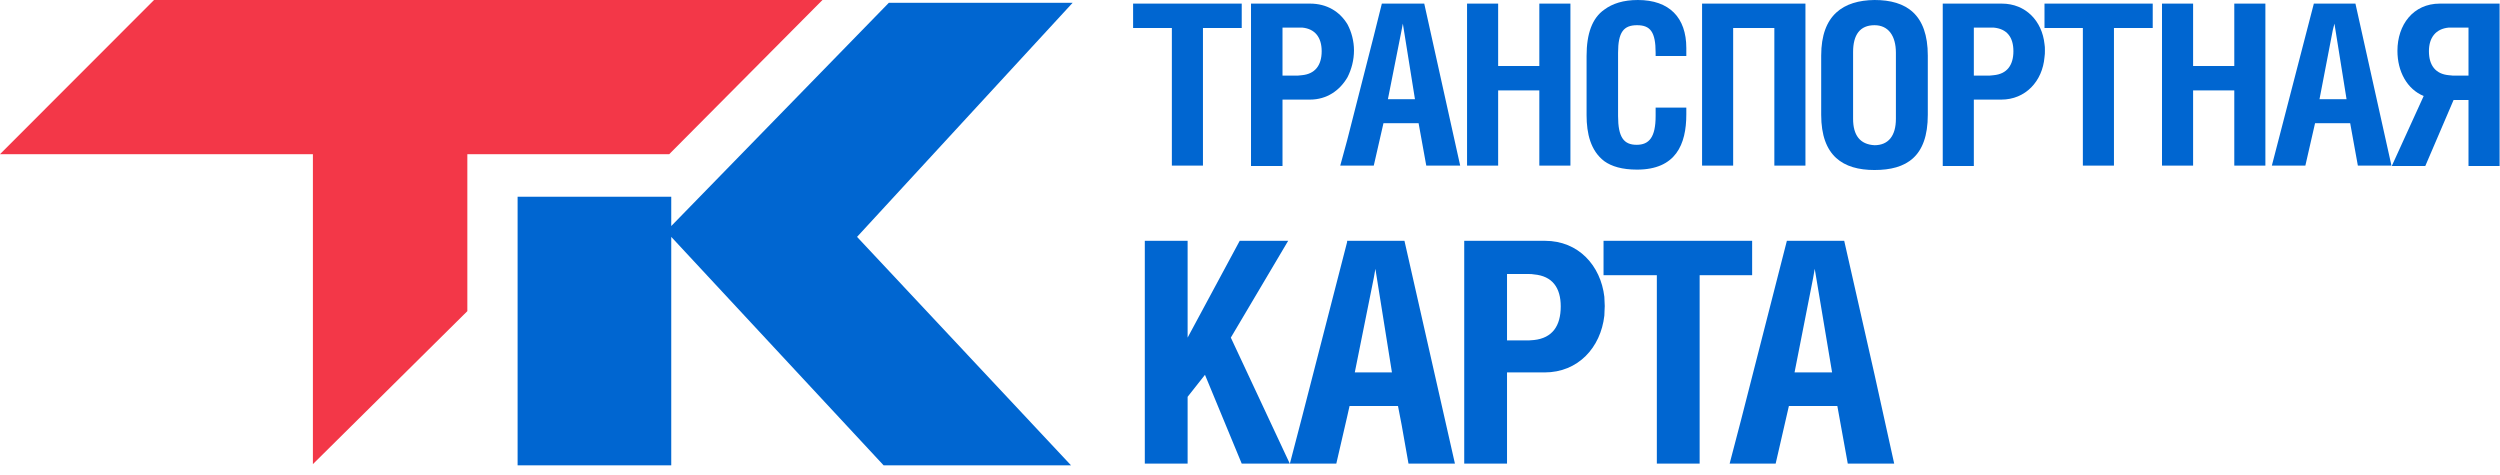 <svg width="258" height="49" viewBox="0 0 258 49" fill="none" xmlns="http://www.w3.org/2000/svg">
<g clip-path="url(#clip0_802_324)">
<path d="M206.575 0.372H205.742H200.491V17.132H203.7V10.279H205.742H206.533C209.034 10.279 210.784 8.38 210.992 5.903C211.034 5.656 211.034 5.449 211.034 5.202C211.034 4.954 211.034 4.747 210.992 4.541C210.742 2.188 209.075 0.372 206.575 0.372ZM205.742 7.761C205.617 7.761 205.492 7.802 205.325 7.802H203.7V2.848H205.325C205.492 2.848 205.617 2.848 205.742 2.848C207.117 2.972 207.784 3.839 207.784 5.284C207.784 6.729 207.117 7.637 205.742 7.761Z" fill="#0066D1"/>
<path d="M120.936 17.091H124.145V2.89H128.146V0.372H116.936V2.89H120.936V17.091Z" fill="#0066D1"/>
<path d="M168.944 17.504C172.945 17.504 174.028 14.903 174.028 11.807V11.105H170.861V11.972C170.861 14.16 170.194 14.944 168.902 14.944C167.569 14.944 166.985 14.16 166.985 11.972V5.449C166.985 3.303 167.569 2.601 168.944 2.601C170.319 2.601 170.861 3.303 170.861 5.449V5.78H174.028V4.954C174.028 1.816 172.278 0 169.027 0C167.527 0 166.402 0.372 165.568 0.991C164.318 1.858 163.735 3.468 163.735 5.78V11.889C163.735 13.788 164.152 15.563 165.568 16.637C166.319 17.174 167.402 17.504 168.944 17.504Z" fill="#0066D1"/>
<path d="M178.862 2.89H179.696H183.113V17.091H186.322V0.372H179.696H175.654V17.091H178.862V2.89Z" fill="#0066D1"/>
<path d="M132.938 24.852H127.938L122.562 34.842V24.852H118.144V47.846H122.562V40.952L124.354 38.682L128.146 47.846H133.105L127.021 34.842L132.938 24.852Z" fill="#0066D1"/>
<path d="M154.609 9.33H158.317H158.859V17.091H162.068V0.372H158.859V6.812H158.317H154.609V0.372H151.4V17.091H154.609V9.33Z" fill="#0066D1"/>
<path d="M144.648 24.852H141.773H139.023V24.976L134.355 43.099L133.105 47.888H134.355H137.897L139.023 43.016L139.273 41.902H141.773H144.273L144.648 43.842L145.357 47.846H150.149L144.94 24.852H144.648ZM141.773 38.434H139.814L141.773 28.691L141.94 27.742L143.648 38.434H141.773Z" fill="#0066D1"/>
<path d="M132.355 10.279H134.397H135.189C136.939 10.279 138.273 9.33 139.064 7.967C139.481 7.142 139.731 6.192 139.731 5.202C139.731 4.252 139.481 3.303 139.064 2.518C138.273 1.197 136.939 0.372 135.189 0.372H134.355H129.104V17.132H132.355V10.279ZM132.355 2.848H133.98C134.105 2.848 134.272 2.848 134.397 2.848C135.689 2.972 136.397 3.839 136.397 5.284C136.397 6.77 135.689 7.637 134.355 7.761C134.23 7.761 134.064 7.802 133.939 7.802H132.355V2.848Z" fill="#0066D1"/>
<path d="M252.749 0.372H251.791C249.04 0.372 247.415 2.559 247.415 5.243C247.415 7.39 248.415 9.206 250.124 9.908L246.832 17.132H250.29L252.749 11.394L253.208 10.321H254.749V17.132H257.958V0.372H252.749ZM254.749 7.802H253.124C252.999 7.802 252.874 7.761 252.707 7.761C251.374 7.637 250.665 6.77 250.665 5.284C250.665 3.881 251.374 2.972 252.707 2.848C252.874 2.848 252.999 2.848 253.124 2.848H254.749V7.802Z" fill="#0066D1"/>
<path d="M210.992 2.89H214.951V17.091H218.16V2.89H222.161V0.372H210.992V2.89Z" fill="#0066D1"/>
<path d="M230.579 6.812H226.328V0.372H223.119V17.091H226.328V9.33H230.579V17.091H233.788V0.372H230.579V6.812Z" fill="#0066D1"/>
<path d="M190.323 24.852H187.114H184.405L179.696 43.264L178.487 47.888H179.696H183.238L184.613 41.902H187.114H189.614L190.698 47.888H193.448H195.49L193.448 38.64L190.323 24.852ZM187.114 38.434H185.197L187.114 28.691L187.28 27.742L189.072 38.434H187.114Z" fill="#0066D1"/>
<path d="M193.448 0C190.239 0.041 187.947 1.527 187.947 5.738V11.848C187.947 16.1 190.197 17.545 193.448 17.545C196.74 17.545 198.949 16.183 198.949 11.848V5.738C198.949 1.486 196.74 0 193.448 0ZM195.657 12.261C195.657 14.036 194.865 14.986 193.448 14.986C191.948 14.903 191.239 13.954 191.239 12.261V5.367C191.239 3.592 191.948 2.601 193.448 2.601C194.865 2.601 195.657 3.674 195.657 5.449V12.261Z" fill="#0066D1"/>
<path d="M180.821 28.402V24.852H179.696H165.527H165.485V28.402H165.527H170.986V47.846H175.403V28.402H179.696H180.821Z" fill="#0066D1"/>
<path d="M243.081 0.372H240.747H238.789L234.455 17.091H237.913L238.914 12.715H240.706H242.539L243.331 17.091H246.79V17.05L243.081 0.372ZM240.747 10.238H239.372L240.747 3.096L240.914 2.436L242.164 10.238H240.747Z" fill="#0066D1"/>
<path d="M159.443 24.852H158.317H151.108V47.846H155.525V38.434H158.317H159.401C162.86 38.434 165.193 35.874 165.569 32.572C165.569 32.2 165.61 31.911 165.61 31.581C165.61 31.292 165.569 30.921 165.569 30.632C165.193 27.412 162.901 24.852 159.443 24.852ZM158.317 35.09C158.151 35.09 157.942 35.131 157.776 35.131H155.525V28.279H157.776C157.942 28.279 158.151 28.279 158.317 28.32C160.193 28.485 161.068 29.682 161.068 31.622C161.068 33.645 160.193 34.884 158.317 35.09Z" fill="#0066D1"/>
<path d="M144.649 0.372H142.607L141.773 3.715L139.023 14.49L138.314 17.091H139.023H141.773L142.773 12.715H144.607H146.399L147.191 17.091H150.691L146.982 0.372H144.649ZM144.649 10.238H143.232L144.649 3.096L144.774 2.436L146.024 10.238H144.649Z" fill="#0066D1"/>
</g>
<path fill-rule="evenodd" clip-rule="evenodd" d="M53.417 20.303H69.273V23.327L91.727 0.29H110.695L88.448 24.446L110.529 48.022H91.188L69.273 24.446V48.022H53.417V20.303Z" fill="#0066D1"/>
<path fill-rule="evenodd" clip-rule="evenodd" d="M15.897 0L0 15.911H32.291V47.898L48.23 32.111V15.911H69.065L84.879 0H15.897Z" fill="#F33748"/>
<defs>
<clipPath id="clip0_802_324">
<rect width="141.064" height="47.846" fill="white" transform="translate(116.936)"/>
</clipPath>
</defs>
</svg>
